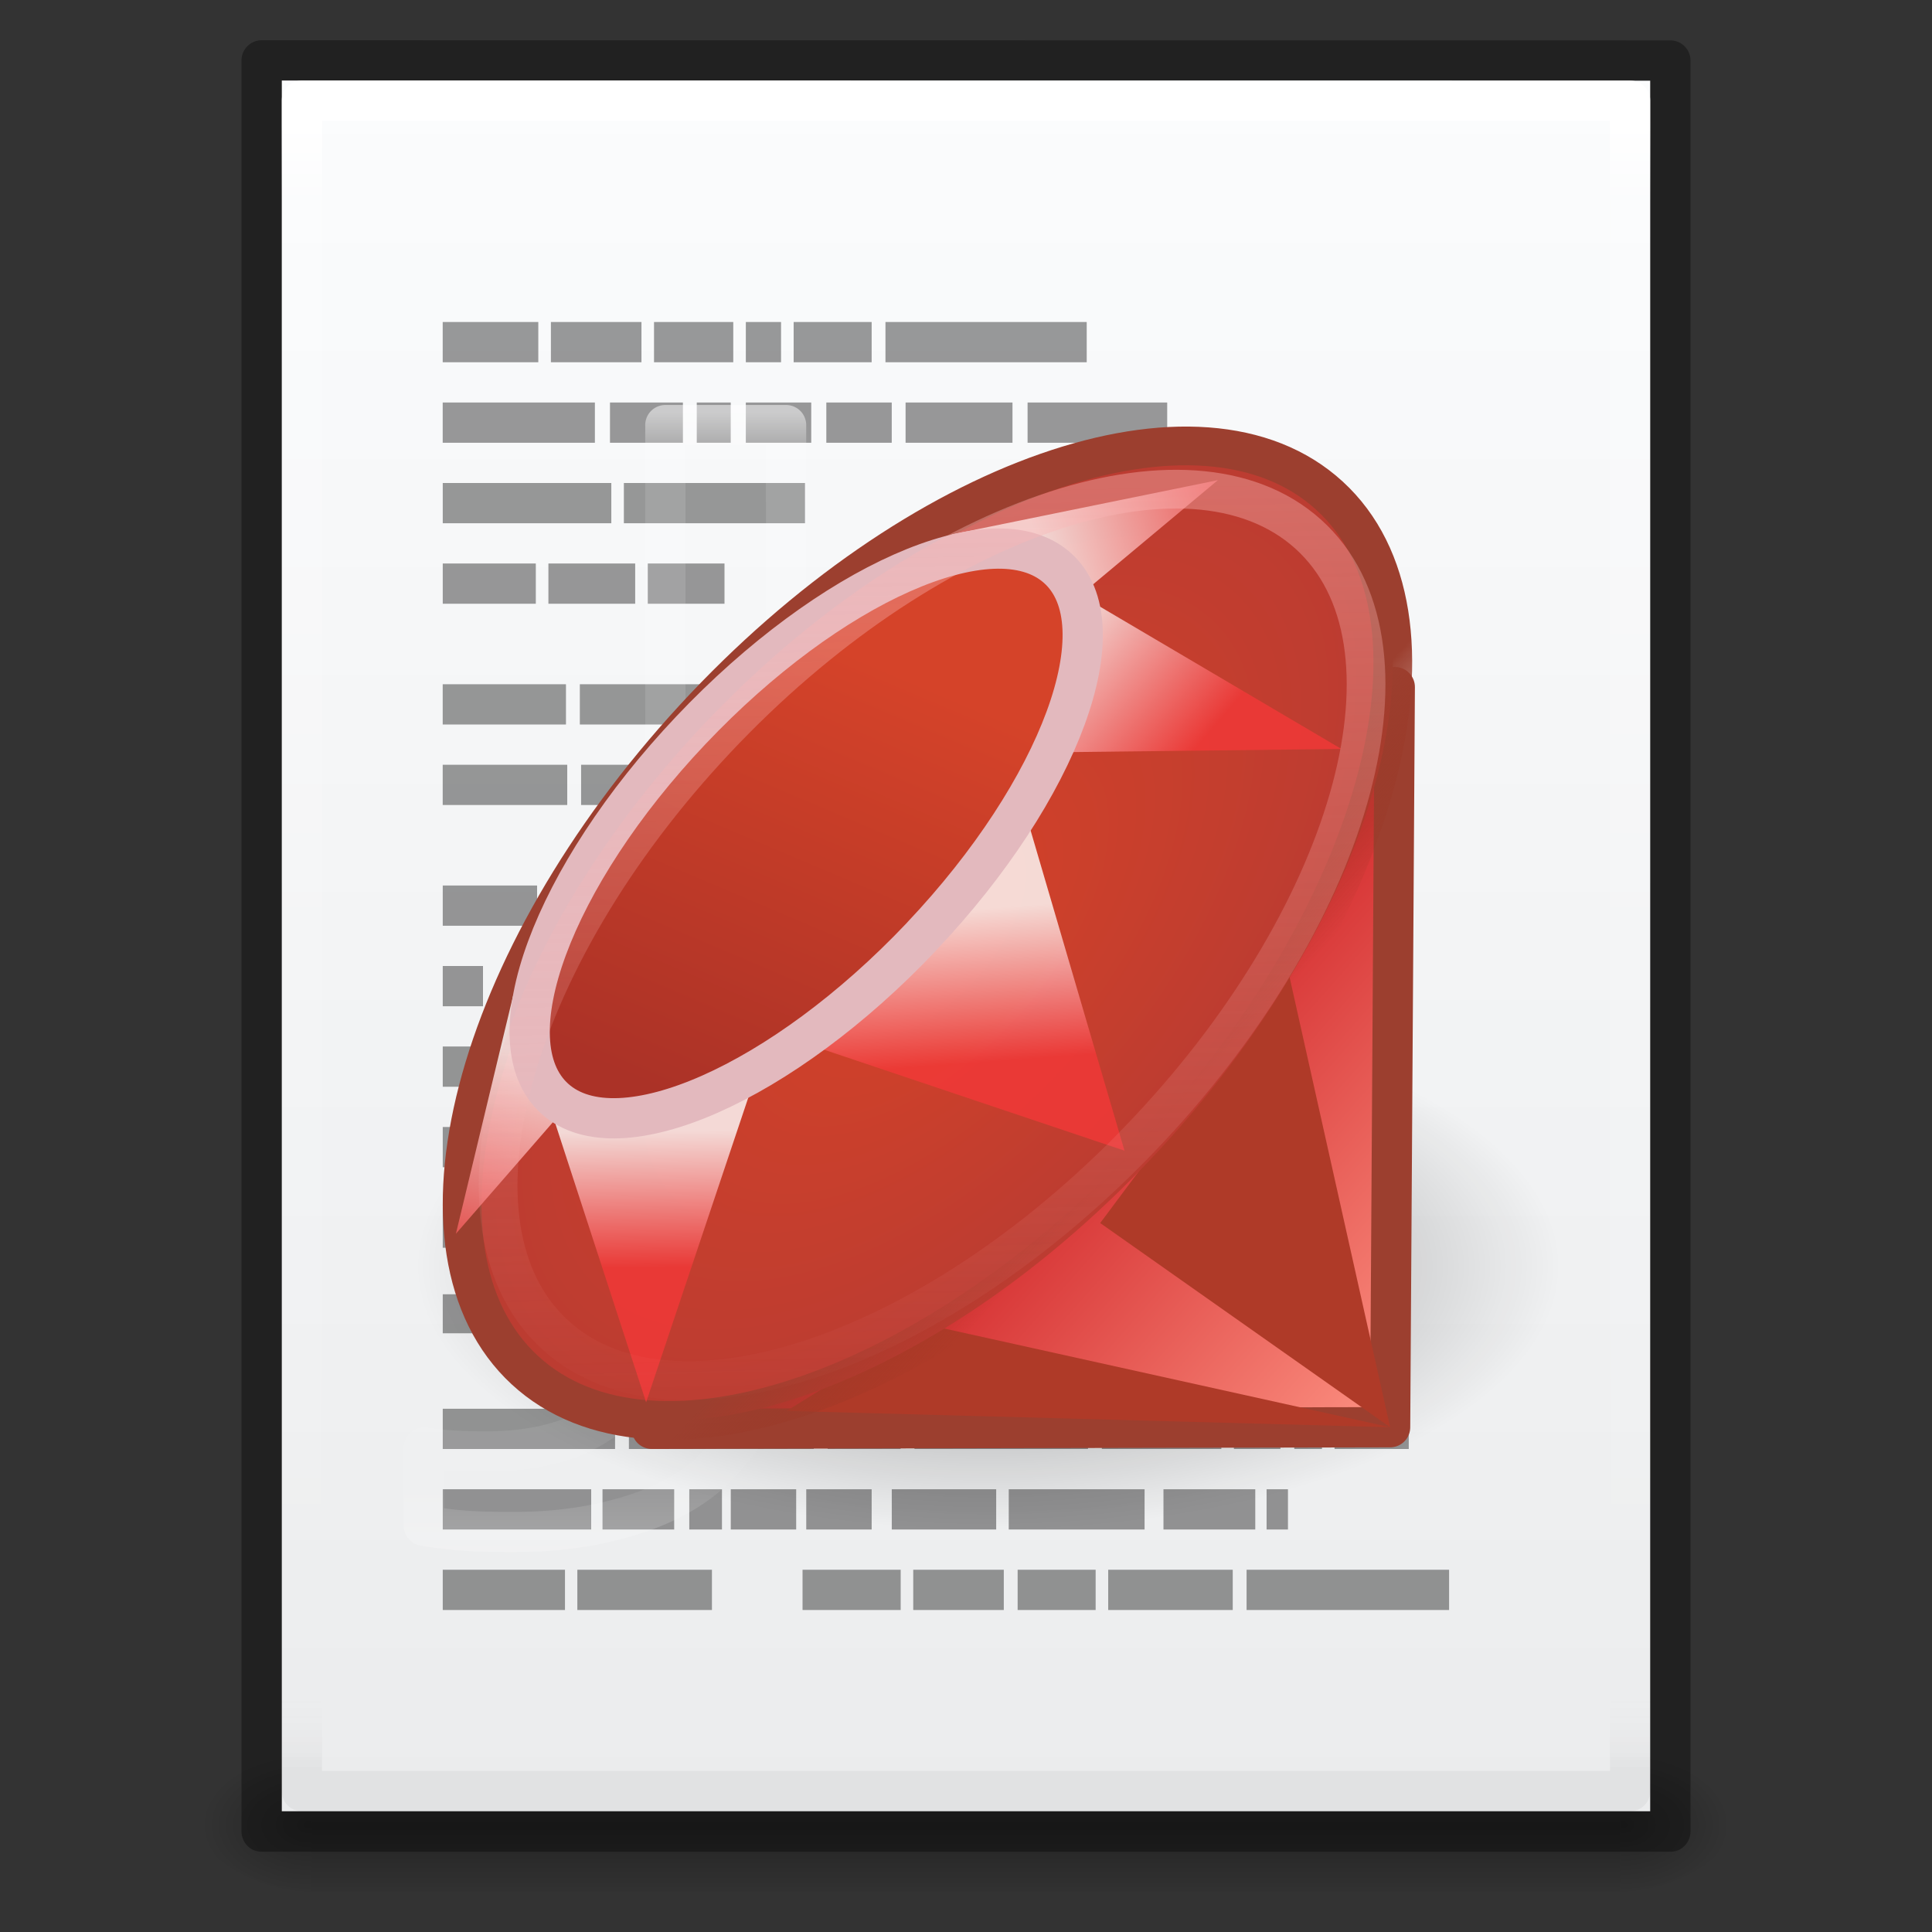 <?xml version="1.0" encoding="UTF-8" standalone="no"?>
<!-- Created with Inkscape (http://www.inkscape.org/) -->

<svg
   xmlns:dc="http://purl.org/dc/elements/1.1/"
   xmlns:cc="http://creativecommons.org/ns#"
   xmlns:rdf="http://www.w3.org/1999/02/22-rdf-syntax-ns#"
   xmlns:svg="http://www.w3.org/2000/svg"
   xmlns="http://www.w3.org/2000/svg"
   xmlns:xlink="http://www.w3.org/1999/xlink"
   xmlns:sodipodi="http://sodipodi.sourceforge.net/DTD/sodipodi-0.dtd"
   xmlns:inkscape="http://www.inkscape.org/namespaces/inkscape"
   width="48px"
   height="48px"
   id="svg4277"
   version="1.1"
   inkscape:version="0.91 r13725"
   sodipodi:docname="text-x-ruby.svg">
  <rect width="100%" height="100%" fill="#333333" stroke="none"/>
  <defs
     id="defs4279">
    <linearGradient
       inkscape:collect="always"
       xlink:href="#linearGradient3977-0-2"
       id="linearGradient4467-5"
       gradientUnits="userSpaceOnUse"
       gradientTransform="translate(4.116,-2.607)"
       x1="29.465"
       y1="12.866"
       x2="29.465"
       y2="41.03" />
    <linearGradient
       id="linearGradient3977-0-2">
      <stop
         offset="0"
         style="stop-color:#ffffff;stop-opacity:1;"
         id="stop3979-5-6" />
      <stop
         id="stop3981-7-1"
         style="stop-color:#ffffff;stop-opacity:0.235;"
         offset="0.036" />
      <stop
         offset="0.951"
         style="stop-color:#ffffff;stop-opacity:0.157;"
         id="stop3983-6-1" />
      <stop
         offset="1"
         style="stop-color:#ffffff;stop-opacity:0.392;"
         id="stop3985-4-7" />
    </linearGradient>
    <radialGradient
       inkscape:collect="always"
       xlink:href="#linearGradient5060"
       id="radialGradient3327"
       gradientUnits="userSpaceOnUse"
       gradientTransform="matrix(0.023,0,0,0.015,26.361,38.04)"
       cx="605.714"
       cy="486.648"
       fx="605.714"
       fy="486.648"
       r="117.143" />
    <linearGradient
       id="linearGradient5060">
      <stop
         id="stop5062"
         style="stop-color:#000000;stop-opacity:1"
         offset="0" />
      <stop
         id="stop5064"
         style="stop-color:#000000;stop-opacity:0"
         offset="1" />
    </linearGradient>
    <radialGradient
       inkscape:collect="always"
       xlink:href="#linearGradient5060"
       id="radialGradient3330"
       gradientUnits="userSpaceOnUse"
       gradientTransform="matrix(-0.023,0,0,0.015,21.623,38.04)"
       cx="605.714"
       cy="486.648"
       fx="605.714"
       fy="486.648"
       r="117.143" />
    <linearGradient
       id="linearGradient5048">
      <stop
         id="stop5050"
         style="stop-color:#000000;stop-opacity:0"
         offset="0" />
      <stop
         id="stop5056"
         style="stop-color:#000000;stop-opacity:1"
         offset="0.5" />
      <stop
         id="stop5052"
         style="stop-color:#000000;stop-opacity:0"
         offset="1" />
    </linearGradient>
    <linearGradient
       y2="609.505"
       x2="302.857"
       y1="366.648"
       x1="302.857"
       gradientTransform="matrix(0.067,0,0,0.015,-0.341,38.04)"
       gradientUnits="userSpaceOnUse"
       id="linearGradient4271"
       xlink:href="#linearGradient5048"
       inkscape:collect="always" />
    <linearGradient
       inkscape:collect="always"
       xlink:href="#linearGradient5142"
       id="linearGradient3089"
       gradientUnits="userSpaceOnUse"
       gradientTransform="matrix(0.829,0.752,-0.804,0.855,-28.918,-74.234)"
       x1="91.248"
       y1="20.597"
       x2="105.098"
       y2="35.663" />
    <linearGradient
       id="linearGradient5142">
      <stop
         id="stop5144"
         style="stop-color:#fbb6b6;stop-opacity:1"
         offset="0" />
      <stop
         id="stop5146"
         style="stop-color:#fbb6b6;stop-opacity:0"
         offset="1" />
    </linearGradient>
    <linearGradient
       inkscape:collect="always"
       xlink:href="#linearGradient13645-430-425-17"
       id="linearGradient3092"
       gradientUnits="userSpaceOnUse"
       gradientTransform="matrix(0.552,0.497,-0.537,0.566,-14.55,-43.695)"
       x1="93.696"
       y1="41.635"
       x2="88.84"
       y2="26.961" />
    <linearGradient
       id="linearGradient13645-430-425-17">
      <stop
         id="stop4823"
         style="stop-color:#ab3227;stop-opacity:1"
         offset="0" />
      <stop
         id="stop4825"
         style="stop-color:#d54329;stop-opacity:1"
         offset="1" />
    </linearGradient>
    <linearGradient
       inkscape:collect="always"
       xlink:href="#linearGradient13503-393-636-660"
       id="linearGradient3095"
       gradientUnits="userSpaceOnUse"
       gradientTransform="matrix(1.087,-0.012,0.012,1.087,-87.39,49.889)"
       x1="91.252"
       y1="-15.592"
       x2="92.604"
       y2="-20.793" />
    <linearGradient
       id="linearGradient13503-393-636-660">
      <stop
         id="stop4829"
         style="stop-color:#f33838;stop-opacity:1"
         offset="0" />
      <stop
         id="stop4831"
         style="stop-color:#ffffff;stop-opacity:1"
         offset="1" />
    </linearGradient>
    <linearGradient
       inkscape:collect="always"
       xlink:href="#linearGradient13503-262-391-358"
       id="linearGradient3098"
       gradientUnits="userSpaceOnUse"
       gradientTransform="matrix(1.087,-0.012,0.012,1.087,-72.078,34.29)"
       x1="95.631"
       y1="-19.534"
       x2="90.218"
       y2="-18.141" />
    <linearGradient
       id="linearGradient13503-262-391-358">
      <stop
         id="stop4781"
         style="stop-color:#f33838;stop-opacity:1"
         offset="0" />
      <stop
         id="stop4783"
         style="stop-color:#ffffff;stop-opacity:1"
         offset="1" />
    </linearGradient>
    <linearGradient
       inkscape:collect="always"
       xlink:href="#linearGradient13503-167-938-817"
       id="linearGradient3101"
       gradientUnits="userSpaceOnUse"
       gradientTransform="matrix(1.087,-0.012,0.012,1.087,-76.925,-9.139)"
       x1="97.281"
       y1="27.188"
       x2="94.156"
       y2="24.438" />
    <linearGradient
       id="linearGradient13503-167-938-817">
      <stop
         id="stop4817"
         style="stop-color:#f33838;stop-opacity:1"
         offset="0" />
      <stop
         id="stop4819"
         style="stop-color:#ffffff;stop-opacity:1"
         offset="1" />
    </linearGradient>
    <linearGradient
       inkscape:collect="always"
       xlink:href="#linearGradient13503-372-775-212"
       id="linearGradient3105"
       gradientUnits="userSpaceOnUse"
       gradientTransform="matrix(1.087,-0.012,0.012,1.087,-76.925,-9.139)"
       x1="92.25"
       y1="33.755"
       x2="92.031"
       y2="30.258" />
    <linearGradient
       id="linearGradient13503-372-775-212">
      <stop
         id="stop4811"
         style="stop-color:#f33838;stop-opacity:1"
         offset="0" />
      <stop
         id="stop4813"
         style="stop-color:#ffffff;stop-opacity:1"
         offset="1" />
    </linearGradient>
    <linearGradient
       inkscape:collect="always"
       xlink:href="#linearGradient13503-332-487-296"
       id="linearGradient3108"
       gradientUnits="userSpaceOnUse"
       gradientTransform="matrix(1.087,-0.012,0.012,1.087,-76.925,-9.139)"
       x1="83.625"
       y1="38.323"
       x2="83.625"
       y2="35.208" />
    <linearGradient
       id="linearGradient13503-332-487-296">
      <stop
         id="stop4805"
         style="stop-color:#f33838;stop-opacity:1"
         offset="0" />
      <stop
         id="stop4807"
         style="stop-color:#ffffff;stop-opacity:1"
         offset="1" />
    </linearGradient>
    <radialGradient
       inkscape:collect="always"
       xlink:href="#linearGradient5150-349"
       id="radialGradient3111"
       gradientUnits="userSpaceOnUse"
       gradientTransform="matrix(0.799,0.729,-1.38,1.518,-8.018,-93.109)"
       cx="93.541"
       cy="31.685"
       fx="93.541"
       fy="31.685"
       r="6.85" />
    <linearGradient
       id="linearGradient5150-349">
      <stop
         id="stop5371"
         style="stop-color:#d44228;stop-opacity:1"
         offset="0" />
      <stop
         id="stop5373"
         style="stop-color:#bc3c31;stop-opacity:1"
         offset="1" />
    </linearGradient>
    <linearGradient
       inkscape:collect="always"
       xlink:href="#linearGradient3626-304-761-759-275"
       id="linearGradient3113"
       gradientUnits="userSpaceOnUse"
       gradientTransform="matrix(0.895,0.829,-0.86,0.933,-33.466,-83.905)"
       x1="96.715"
       y1="34.202"
       x2="99.67"
       y2="34.206" />
    <linearGradient
       id="linearGradient3626-304-761-759-275">
      <stop
         id="stop5377"
         style="stop-color:#9c3f2f;stop-opacity:1"
         offset="0" />
      <stop
         id="stop5379"
         style="stop-color:#9a3422;stop-opacity:0"
         offset="1" />
    </linearGradient>
    <linearGradient
       inkscape:collect="always"
       xlink:href="#linearGradient5134-621"
       id="linearGradient3117"
       gradientUnits="userSpaceOnUse"
       gradientTransform="matrix(1,0.027,-0.027,1,0.442,1.525)"
       x1="27.041"
       y1="26.33"
       x2="35"
       y2="33" />
    <linearGradient
       id="linearGradient5134-621">
      <stop
         id="stop5857"
         style="stop-color:#d63233;stop-opacity:1"
         offset="0" />
      <stop
         id="stop5859"
         style="stop-color:#fd9283;stop-opacity:1"
         offset="1" />
    </linearGradient>
    <linearGradient
       id="linearGradient4114">
      <stop
         id="stop4116"
         style="stop-color:#000000;stop-opacity:1"
         offset="0" />
      <stop
         id="stop4118"
         style="stop-color:#000000;stop-opacity:0"
         offset="1" />
    </linearGradient>
    <radialGradient
       r="12.289"
       fy="63.965"
       fx="15.116"
       cy="63.965"
       cx="15.116"
       gradientTransform="matrix(1.158,0,0,0.533,7.047,-2.63)"
       gradientUnits="userSpaceOnUse"
       id="radialGradient3210"
       xlink:href="#linearGradient4114"
       inkscape:collect="always" />
    <linearGradient
       y2="42.06"
       x2="24"
       y1="5.94"
       x1="24"
       gradientTransform="matrix(0.892,0,0,1.135,2.595,-4.743)"
       gradientUnits="userSpaceOnUse"
       id="linearGradient3988-7"
       xlink:href="#linearGradient3977-0"
       inkscape:collect="always" />
    <linearGradient
       id="linearGradient3977-0">
      <stop
         id="stop3979-9"
         style="stop-color:#ffffff;stop-opacity:1;"
         offset="0" />
      <stop
         offset="0.049"
         style="stop-color:#ffffff;stop-opacity:0.235;"
         id="stop3981-1" />
      <stop
         id="stop3983-1"
         style="stop-color:#ffffff;stop-opacity:0"
         offset="0.951" />
      <stop
         id="stop3985-9"
         style="stop-color:#000000;stop-opacity:0.043"
         offset="1" />
    </linearGradient>
    <linearGradient
       y2="48.545"
       x2="25.029"
       y1="2.523"
       x1="25.029"
       gradientTransform="matrix(0.971,0,0,0.934,0.686,-1.357)"
       gradientUnits="userSpaceOnUse"
       id="linearGradient3322-6"
       xlink:href="#linearGradient3927"
       inkscape:collect="always" />
    <linearGradient
       id="linearGradient3927">
      <stop
         style="stop-color:#fbfcfd;stop-opacity:1"
         offset="0"
         id="stop3929" />
      <stop
         style="stop-color:#ebeced;stop-opacity:1"
         offset="1"
         id="stop3931" />
    </linearGradient>
  </defs>
  <sodipodi:namedview
     id="base"
     pagecolor="#ffffff"
     bordercolor="#666666"
     borderopacity="1.0"
     inkscape:pageopacity="0.0"
     inkscape:pageshadow="2"
     inkscape:zoom="4.9497475"
     inkscape:cx="32.916972"
     inkscape:cy="18.163556"
     inkscape:current-layer="layer1"
     showgrid="true"
     inkscape:grid-bbox="true"
     inkscape:document-units="px"
     inkscape:window-width="963"
     inkscape:window-height="721"
     inkscape:window-x="223"
     inkscape:window-y="23"
     inkscape:window-maximized="0"
     inkscape:snap-bbox="true"
     inkscape:bbox-paths="true"
     inkscape:bbox-nodes="true"
     inkscape:snap-bbox-edge-midpoints="true">
    <inkscape:grid
       type="xygrid"
       id="grid4413" />
  </sodipodi:namedview>
  <g
     id="layer1"
     inkscape:label="Layer 1"
     inkscape:groupmode="layer">
    <rect
       style="display:inline;overflow:visible;visibility:visible;opacity:0.3;fill:url(#linearGradient4271);fill-opacity:1;fill-rule:nonzero;stroke:none;stroke-width:1;marker:none"
       id="rect2879"
       y="43.43"
       x="7.738"
       height="3.57"
       width="32.508" />
    <path
       inkscape:connector-curvature="0"
       style="display:inline;overflow:visible;visibility:visible;opacity:0.3;fill:url(#radialGradient3330);fill-opacity:1;fill-rule:nonzero;stroke:none;stroke-width:1;marker:none"
       id="path2881"
       d="m 7.738,43.43 c 0,0 0,3.57 0,3.57 -1.187,0.007 -2.868,-0.8 -2.868,-1.785 0,-0.985 1.324,-1.785 2.868,-1.785 z" />
    <path
       inkscape:connector-curvature="0"
       style="display:inline;overflow:visible;visibility:visible;opacity:0.3;fill:url(#radialGradient3327);fill-opacity:1;fill-rule:nonzero;stroke:none;stroke-width:1;marker:none"
       id="path2883"
       d="m 40.246,43.43 c 0,0 0,3.57 0,3.57 1.187,0.007 2.868,-0.8 2.868,-1.785 0,-0.985 -1.324,-1.785 -2.868,-1.785 z" />
    <g
       inkscape:label="Layer 1"
       id="layer1-4"
       transform="translate(0,1)">
      <g
         transform="translate(2.9155352e-8,-1)"
         id="layer1-3"
         inkscape:label="Layer 1">
        <g
           inkscape:label="Layer 1"
           id="layer1-2"
           transform="translate(0,1)">
          <path
             sodipodi:nodetypes="ccccc"
             d="m 7,1 c 7.791,0 34,0.003 34,0.003 L 41,44 C 41,44 18.333,44 7,44 7,29.667 7,15.333 7,1 Z"
             id="path4160-7"
             style="display:inline;fill:url(#linearGradient3322-6);fill-opacity:1;stroke:none;stroke-width:1;stroke-linecap:butt;stroke-linejoin:round;stroke-miterlimit:4;stroke-dasharray:none;stroke-dashoffset:0;stroke-opacity:0.425"
             inkscape:connector-curvature="0" />
          <path
             sodipodi:nodetypes="ccccc"
             inkscape:connector-curvature="0"
             id="rect6741-1-7"
             d="m 40.5,43.5 -33,0 0,-42 33,0 z"
             style="fill:none;stroke:url(#linearGradient3988-7);stroke-width:1;stroke-linecap:round;stroke-linejoin:round;stroke-miterlimit:4;stroke-dasharray:none;stroke-dashoffset:0;stroke-opacity:1" />
          <path
             sodipodi:nodetypes="ccccc"
             d="m 6.5,0.5 c 8.02,0 35,0.003 35,0.003 l 4.2e-5,44.003 c 0,0 -23.333,0 -35,0 0,-14.669 0,-29.337 0,-44.006 z"
             id="path4160-3"
             style="display:inline;fill:none;fill-opacity:1;stroke:#000000;stroke-width:1;stroke-linecap:butt;stroke-linejoin:round;stroke-miterlimit:4;stroke-dasharray:none;stroke-dashoffset:0;stroke-opacity:0.353"
             inkscape:connector-curvature="0" />
        </g>
        <path
           inkscape:connector-curvature="0"
           id="path5302-6"
           style="display:inline;fill:#000000;fill-opacity:0.392;stroke:none"
           d="m 11,22 0,1 2.344,0 0,-1 -2.344,0 z m 0,4 0,1 2.75,0 0,-1 -2.75,0 z m 0,2 0,1 2.938,0 0,-1 -2.938,0 z m 0,2 0,1 2.531,0 0,-1 -2.531,0 z m 0,2.156 0,0.969 2.219,0 0,-0.969 -2.219,0 z m 2.75,-10.156 0,1 2.25,0 0,-1 -2.25,0 z m -2.75,2 0,1 1,0 0,-1 -1,0 z m 3.156,2 0,1 1.844,0 0,-1 -1.844,0 z m 0.125,2 0,1 2.719,0 0,-1 -2.719,0 z m -0.344,2 0,1 2.062,0 0,-1 -2.062,0 z m -0.375,2.156 0,0.969 2.125,0 0,-0.969 -2.125,0 z M 11,35 l 0,1 4.281,0 0,-1 -4.281,0 z m 0,2 0,1 3.688,0 0,-1 -3.688,0 z m 3.969,0 0,1 1.781,0 0,-1 -1.781,0 z m -0.625,2 0,1 3.344,0 0,-1 -3.344,0 z m -3.344,0 3.037,0 0,1 -3.037,0 0,-1 z m 3.406,-22 0,1 5.594,0 0,-1 -5.594,0 z m 0.031,2 0,1 5.094,0 0,-1 -5.094,0 z m 1.188,16 0,1 4.594,0 0,-1 -4.594,0 z m 4.938,0 0,1 1.812,0 0,-1 -1.812,0 z m 2.156,0 0,1 4.312,0 0,-1 -4.312,0 z m 4.656,0 0,1 2.969,0 0,-1 -2.969,0 z m 3.281,0 0,1 1.156,0 0,-1 -1.156,0 z m 1.5,0 0,1 0.688,0 0,-1 -0.688,0 z m 1,0 0,1 1.844,0 0,-1 -1.844,0 z m -16.031,2 0,1 0.812,0 0,-1 -0.812,0 z m 1.031,0 0,1 1.625,0 0,-1 -1.625,0 z m 1.875,0 0,1 1.625,0 0,-1 -1.625,0 z m 2.125,0 0,1 2.594,0 0,-1 -2.594,0 z m 2.906,0 0,1 3.375,0 0,-1 -3.375,0 z m 3.844,0 0,1 2.281,0 0,-1 -2.281,0 z m 2.562,0 0,1 0.531,0 0,-1 -0.531,0 z m -20.469,-20 0,1 3.062,0 0,-1 -3.062,0 z m 0,2 0,1 3.094,0 0,-1 -3.094,0 z m 0,-11 0,1 2.375,0 0,-1 -2.375,0 z m 2.688,0 0,1 2.25,0 0,-1 -2.25,0 z m 2.562,0 0,1 1.969,0 0,-1 -1.969,0 z m 2.281,0 0,1 0.875,0 0,-1 -0.875,0 z m 1.188,0 0,1 1.938,0 0,-1 -1.938,0 z m 2.281,0 0,1 5,0 0,-1 -5,0 z m -11,2 0,1 3.781,0 0,-1 -3.781,0 z m 4.156,0 0,1 1.812,0 0,-1 -1.812,0 z m 2.156,0 0,1 0.844,0 0,-1 -0.844,0 z m 1.219,0 0,1 1.625,0 0,-1 -1.625,0 z m 2,0 0,1 1.625,0 0,-1 -1.625,0 z m 1.969,0 0,1 2.656,0 0,-1 -2.656,0 z m 3.031,0 0,1 3.469,0 0,-1 -3.469,0 z M 11,12 l 0,1 4.188,0 0,-1 -4.188,0 z m 4.5,0 0,1 4.5,0 0,-1 -4.5,0 z m -4.5,2 0,1 2.312,0 0,-1 -2.312,0 z m 2.625,0 0,1 2.156,0 0,-1 -2.156,0 z m 2.469,0 0,1 1.906,0 0,-1 -1.906,0 z m 3.812,5 0,1 1.906,0 0,-1 -1.906,0 z m 2.219,0 0,1 1.906,0 0,-1 -1.906,0 z m 2.219,0 0,1 2.75,0 0,-1 -2.75,0 z m 3.094,0 0,1 0.562,0 0,-1 -0.562,0 z m -7.438,7 0,1 2.344,0 0,-1 -2.344,0 z m 2.656,0 0,1 2.188,0 0,-1 -2.188,0 z m 2.5,0 0,1 1.844,0 0,-1 -1.844,0 z m -5.156,2 0,1 1.875,0 0,-1 -1.875,0 z m 2.188,0 0,1 4.812,0 0,-1 -4.812,0 z m 5.125,0 0,1 3.688,0 0,-1 -3.688,0 z m -7.312,2 0,1 2.438,0 0,-1 -2.438,0 z m 2.781,0 0,1 4.281,0 0,-1 -4.281,0 z m 4.594,0 0,1 2.938,0 0,-1 -2.938,0 z m -7.375,2.125 0,0.969 1.875,0 0,-0.969 -1.875,0 z m 2.188,0 0,0.969 1.906,0 0,-0.969 -1.906,0 z m 2.219,0 0,0.969 2.719,0 0,-0.969 -2.719,0 z m 3.031,0 0,0.969 0.562,0 0,-0.969 -0.562,0 z m 0.875,0 0,0.969 3.531,0 0,-0.969 -3.531,0 z m -8.375,6.875 0,1 2.438,0 0,-1 -2.438,0 z m 2.75,0 0,1 2.25,0 0,-1 -2.25,0 z m 2.594,0 0,1 1.938,0 0,-1 -1.938,0 z m 2.25,0 0,1 3.094,0 0,-1 -3.094,0 z m 3.438,0 0,1 5.031,0 0,-1 -5.031,0 z" />
      </g>
      <g
         id="g4271">
        <g
           id="g4204" />
      </g>
    </g>
    <path
       inkscape:connector-curvature="0"
       style="color:#000000;display:inline;overflow:visible;visibility:visible;opacity:0.5;fill:none;stroke:url(#linearGradient4467-5);stroke-width:1;stroke-linecap:butt;stroke-linejoin:round;stroke-miterlimit:4;stroke-dashoffset:0;stroke-opacity:1;marker:none;enable-background:accumulate"
       d="m 16.531,10.562 0,21.156 c -3e-6,0.745 -0.146,1.406 -0.375,1.969 l 0.031,0 c -0.005,0.014 -0.026,0.018 -0.031,0.031 -0.213,0.53 -0.516,1.033 -0.969,1.406 -0.011,0.009 -0.02,0.022 -0.031,0.031 -0.424,0.355 -0.944,0.588 -1.469,0.719 -0.507,0.13 -1.04,0.187 -1.594,0.188 -0.543,0 -1.055,-0.022 -1.531,-0.094 -0.011,-0.002 -0.021,0.002 -0.031,0 l 0,1.938 c 0.142,0.025 0.25,0.043 0.406,0.062 a 1.031,1.031 0 0 1 0.031,0 c 0.433,0.062 0.938,0.094 1.594,0.094 l 0.25,0 c 1.058,-6e-6 2.01,-0.15 2.844,-0.406 0.816,-0.251 1.503,-0.608 2.062,-1.125 a 1.031,1.031 0 0 1 0,-0.031 c 0.561,-0.501 0.989,-1.119 1.312,-1.938 0.321,-0.789 0.5,-1.78 0.5,-3 l 0,-21 -3,0 z"
       id="path4592" />
    <path
       inkscape:connector-curvature="0"
       style="display:inline;opacity:0.429;fill:url(#radialGradient3210);fill-opacity:1;stroke:none"
       id="path4112"
       d="M 38.789,31.451 C 38.791,35.068 32.417,38 24.555,38 16.693,38 10.319,35.068 10.321,31.451 c -0.002,-3.617 6.372,-6.549 14.234,-6.549 7.862,0 14.236,2.932 14.234,6.549 z" />
    <path
       inkscape:connector-curvature="0"
       style="fill:url(#linearGradient3117);fill-opacity:1;fill-rule:evenodd;stroke:#9c3f2f;stroke-width:1px;stroke-linecap:butt;stroke-linejoin:round;stroke-opacity:1"
       id="path16493"
       d="m 34.653,17.07 -0.116,18.389 -18.343,0.04 18.459,-18.429 z" />
    <path
       inkscape:connector-curvature="0"
       style="fill:#af3a28;fill-opacity:1;fill-rule:evenodd;stroke:none"
       id="path16495"
       d="m 34.537,35.459 -2.531,-11.332 -4.672,6.259 7.204,5.074 z m 0,0 -11.527,-2.552 -3.468,2.147 14.995,0.405 z" />
    <path
       inkscape:connector-curvature="0"
       style="fill:url(#radialGradient3111);fill-opacity:1;fill-rule:nonzero;stroke:url(#linearGradient3113);stroke-width:0.962;stroke-linecap:round;stroke-linejoin:round;stroke-miterlimit:4;stroke-dasharray:none;stroke-dashoffset:0;stroke-opacity:1"
       id="path16499"
       d="m 28.828,28.544 c -5.524,5.99 -12.591,8.45 -15.788,5.497 -3.198,-2.953 -1.318,-10.203 4.201,-16.198 5.519,-5.995 12.588,-8.467 15.795,-5.523 3.207,2.944 1.338,10.19 -4.176,16.189" />
    <path
       inkscape:connector-curvature="0"
       style="opacity:0.803;fill:url(#linearGradient3108);fill-opacity:1;fill-rule:evenodd;stroke:none"
       id="path16503"
       d="m 16.052,34.841 3.088,-9.208 -5.975,0.34 2.888,8.868 z" />
    <path
       inkscape:connector-curvature="0"
       style="opacity:0.803;fill:url(#linearGradient3105);fill-opacity:1;fill-rule:evenodd;stroke:none"
       id="path16505"
       d="m 27.938,28.589 -2.899,-9.887 -5.9,6.93 8.799,2.956 z" />
    <path
       inkscape:connector-curvature="0"
       style="opacity:0.803;fill:url(#linearGradient3101);fill-opacity:1;fill-rule:evenodd;stroke:none"
       id="path16507"
       d="m 25.187,13.809 8.14,4.799 -8.356,0.096 0.216,-4.894 z" />
    <path
       inkscape:connector-curvature="0"
       style="opacity:0.803;fill:url(#linearGradient3098);fill-opacity:1;fill-rule:evenodd;stroke:none"
       id="path16509"
       d="m 30.258,11.929 -3.617,3.02 -2.997,-1.671 6.614,-1.349 z" />
    <path
       inkscape:connector-curvature="0"
       style="opacity:0.803;fill:url(#linearGradient3095);fill-opacity:1;fill-rule:evenodd;stroke:none"
       id="path16511"
       d="m 13.848,27.753 -2.521,2.899 1.429,-5.946 1.092,3.046 z" />
    <path
       inkscape:connector-curvature="0"
       style="fill:url(#linearGradient3092);fill-opacity:1;fill-rule:nonzero;stroke:#e3b9be;stroke-width:1;stroke-linecap:round;stroke-linejoin:round;stroke-miterlimit:4;stroke-dasharray:none;stroke-dashoffset:0;stroke-opacity:1"
       id="path16513"
       d="m 22.887,23.279 c -3.448,3.638 -7.521,5.438 -9.101,4.021 -1.58,-1.417 -0.068,-5.514 3.377,-9.155 3.445,-3.64 7.521,-5.447 9.106,-4.036 1.585,1.411 0.08,5.506 -3.363,9.148" />
    <path
       inkscape:connector-curvature="0"
       style="opacity:0.4;fill:none;stroke:url(#linearGradient3089);stroke-width:0.962;stroke-linecap:round;stroke-linejoin:round;stroke-miterlimit:4;stroke-dasharray:none;stroke-dashoffset:0;stroke-opacity:1"
       id="path3614"
       d="m 28.514,28.091 c -5.164,5.49 -11.746,7.766 -14.707,5.086 -2.961,-2.68 -1.18,-9.304 3.979,-14.798 5.159,-5.494 11.745,-7.781 14.714,-5.11 2.969,2.672 1.199,9.291 -3.956,14.79" />
  </g>
</svg>
